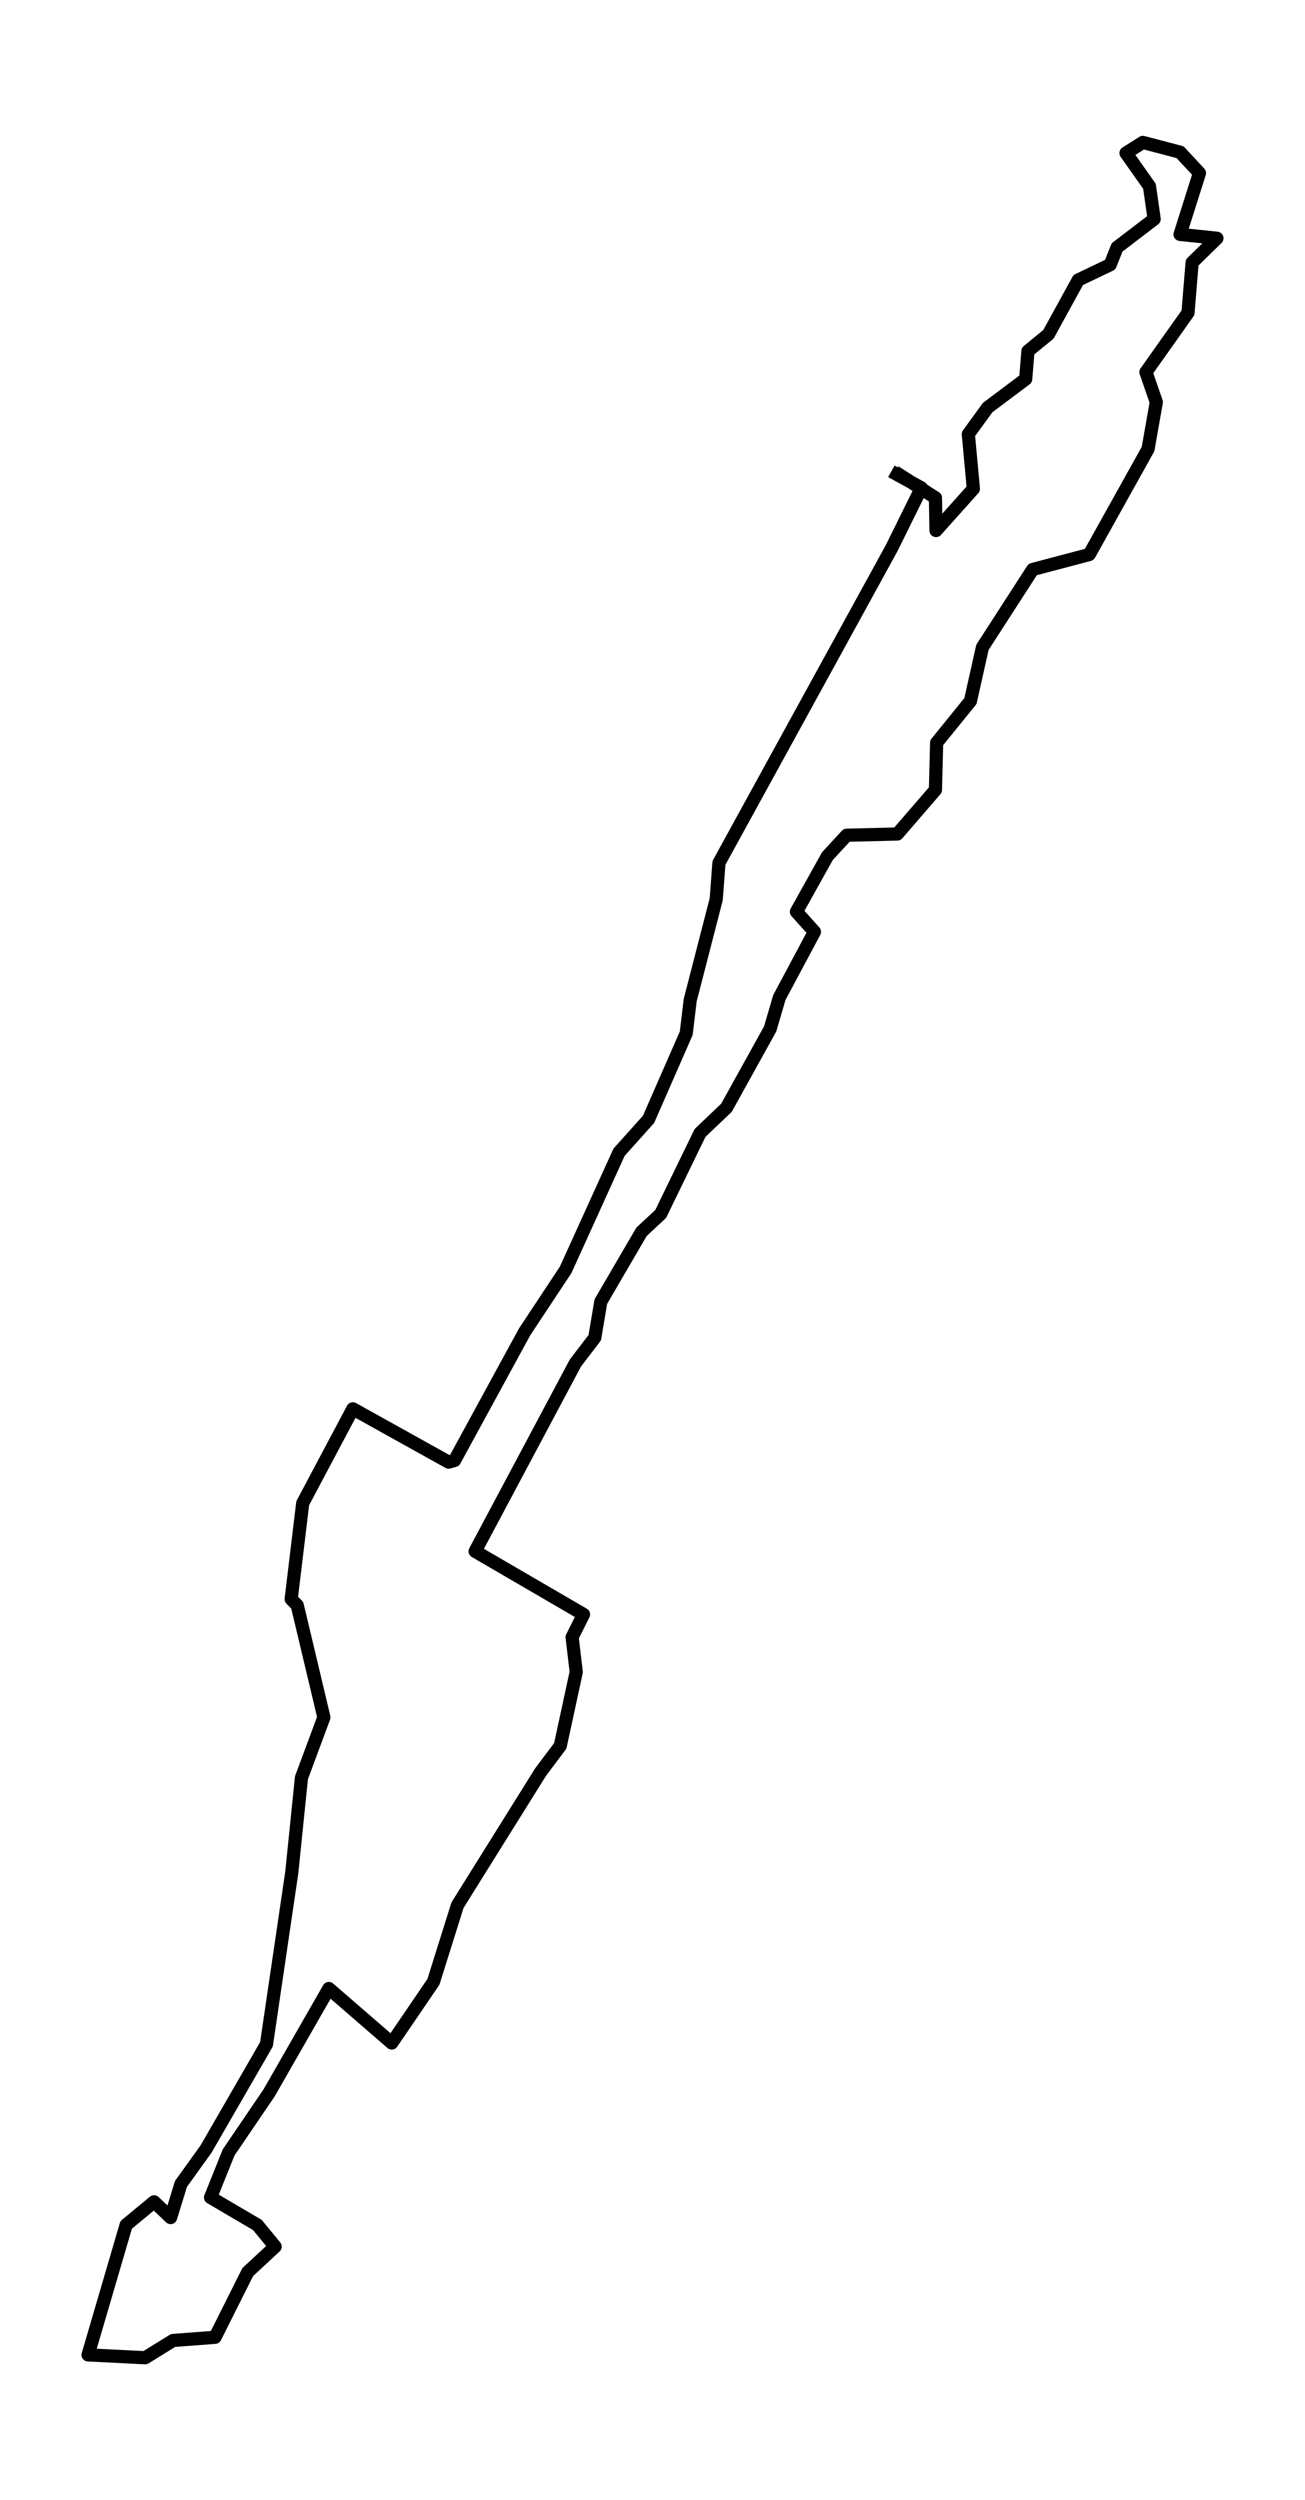 <?xml version="1.0" encoding="utf-8" standalone="no"?>
<!DOCTYPE svg PUBLIC "-//W3C//DTD SVG 1.1//EN"
  "http://www.w3.org/Graphics/SVG/1.1/DTD/svg11.dtd">
<svg height="568.8pt" version="1.1" viewBox="0 0 297.097 568.8" width="297.097pt" xmlns="http://www.w3.org/2000/svg" xmlns:xlink="http://www.w3.org/1999/xlink">
 <defs>
  <style type="text/css">*{stroke-linecap:butt;stroke-linejoin:round;}</style>
 </defs>
 <g id="figure_1">
  <g id="patch_1">
   <path d="M -0 568.8 
L 297.097 568.8 
L 297.097 0 
L -0 0 
z
" style="fill:#ffffff;"/>
  </g>
  <g id="axes_1">
   <g id="LineCollection_1">
    <path clip-path="url(#p745b4961e7)" d="M 202.925 107.229 
L 209.767 110.996 
L 202.994 124.701 
L 163.676 196.314 
L 163.057 204.581 
L 157.136 227.518 
L 156.228 235.063 
L 147.65 254.653 
L 140.934 262.139 
L 128.771 288.907 
L 119.446 302.989 
L 103.481 332.262 
L 102.134 332.644 
L 80.329 320.514 
L 68.918 341.987 
L 66.289 363.794 
L 67.672 365.222 
L 73.737 390.695 
L 68.633 404.438 
L 66.426 425.995 
L 60.666 465.084 
L 46.904 488.923 
L 41.204 496.845 
L 38.841 504.506 
L 35.083 500.925 
L 28.724 506.172 
L 20.05 535.747 
L 33.045 536.4 
L 39.407 532.468 
L 48.958 531.747 
L 56.393 516.917 
L 62.644 511.117 
L 58.596 506.194 
L 47.933 499.933 
L 52.044 489.698 
L 61.257 476.152 
L 74.867 452.397 
L 89.188 464.797 
L 98.67 450.89 
L 104.156 433.434 
L 123.072 403.153 
L 127.549 397.195 
L 131.187 380.402 
L 130.25 372.464 
L 132.843 367.286 
L 108.168 352.933 
L 131.006 310.078 
L 135.411 304.326 
L 136.782 296.123 
L 146.047 280.248 
L 150.412 276.179 
L 159.379 257.741 
L 165.384 252.026 
L 175.336 234.082 
L 177.422 226.951 
L 185.413 211.993 
L 181.313 207.43 
L 188.363 194.781 
L 192.756 190.022 
L 204.288 189.74 
L 212.962 179.702 
L 213.235 168.984 
L 220.932 159.486 
L 223.662 147.272 
L 235.105 129.556 
L 247.987 126.155 
L 261.368 102.151 
L 263.249 91.481 
L 260.885 84.663 
L 270.464 71.144 
L 271.4 59.725 
L 277.048 54.207 
L 268.651 53.326 
L 273.068 39.372 
L 268.651 34.623 
L 260.186 32.4 
L 256.348 34.819 
L 261.689 42.386 
L 262.759 49.84 
L 254.318 56.287 
L 252.746 60.224 
L 245.475 63.699 
L 238.686 76.062 
L 234.024 79.872 
L 233.509 86.233 
L 224.843 92.733 
L 220.45 98.777 
L 221.6 111.203 
L 213.099 120.7 
L 212.962 113.251 
L 203.753 107.367 
" style="fill:none;stroke:#000000;stroke-width:3;"/>
   </g>
  </g>
 </g>
 <defs>
  <clipPath id="p745b4961e7">
   <rect height="554.4" width="282.697" x="7.2" y="7.2"/>
  </clipPath>
 </defs>
</svg>
